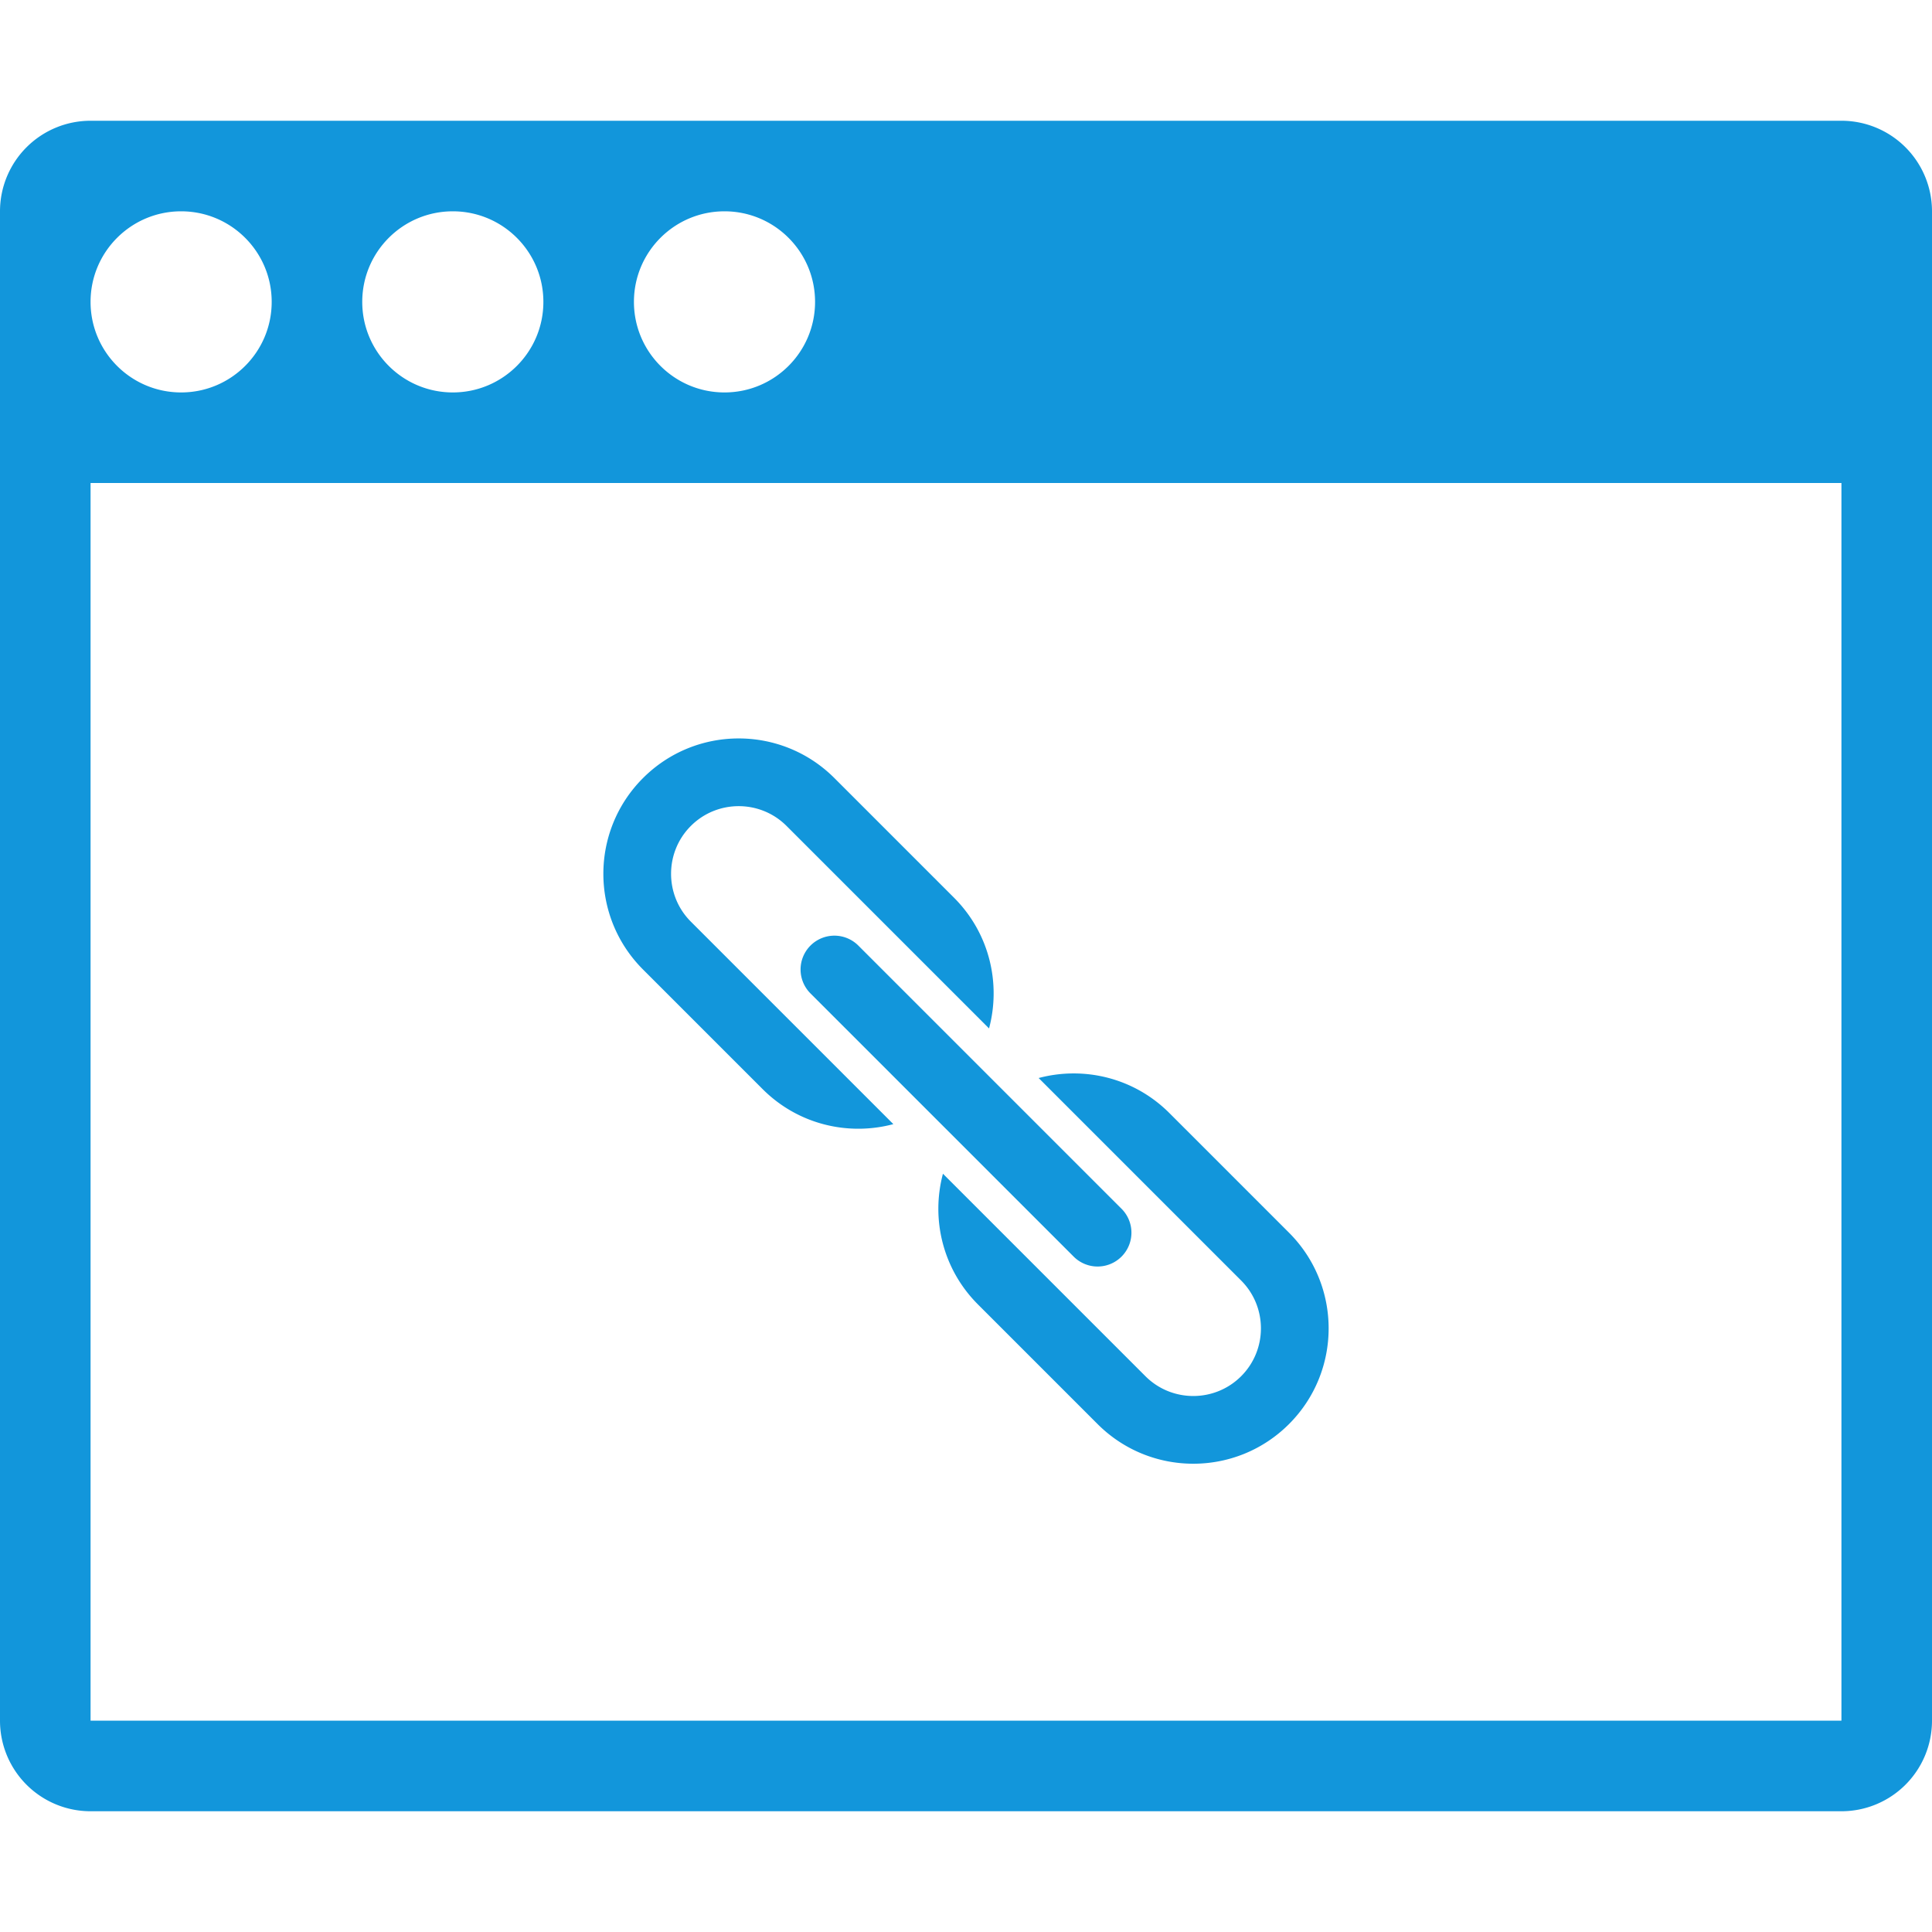 <?xml version="1.0" standalone="no"?><!DOCTYPE svg PUBLIC "-//W3C//DTD SVG 1.1//EN" "http://www.w3.org/Graphics/SVG/1.1/DTD/svg11.dtd"><svg t="1529999776128" class="icon" style="" viewBox="0 0 1024 1024" version="1.1" xmlns="http://www.w3.org/2000/svg" p-id="9429" xmlns:xlink="http://www.w3.org/1999/xlink" width="70" height="70"><defs><style type="text/css"></style></defs><path d="M976 64H48A48 48 0 0 0 0 112v800a48 48 0 0 0 48 48h928a48 48 0 0 0 48-48V112a48 48 0 0 0-48-48zM384 112c26.511 0 48 21.489 48 48S410.511 208 384 208s-48-21.489-48-48 21.489-48 48-48z m-144 0c26.511 0 48 21.489 48 48s-21.489 48-48 48S192 186.511 192 160s21.489-48 48-48z m-144 0c26.511 0 48 21.489 48 48s-21.489 48-48 48-48-21.489-48-48 21.489-48 48-48z m880 800H48V256h928v656z" fill="#1296db" p-id="9430"></path><path d="M429.573 501.171a17.935 17.935 0 0 0 0 25.364l139.494 139.494a17.935 17.935 0 0 0 25.364-25.364L454.932 501.171a17.93 17.93 0 0 0-25.359 0z m-63.406-12.682c-13.983-13.983-13.983-36.741 0-50.724s36.741-13.983 50.724 0l107.325 107.325c6.385-23.931 0.215-50.514-18.56-69.284L442.255 412.401c-28.017-28.017-73.436-28.017-101.448 0s-28.017 73.436 0 101.448l63.406 63.406c18.77 18.77 45.353 24.945 69.284 18.56L366.167 488.489z m317.03 164.854l-63.406-63.406c-18.77-18.77-45.353-24.945-69.284-18.56l107.325 107.325c13.983 13.983 13.983 36.741 0 50.724s-36.741 13.983-50.724 0l-107.325-107.325c-6.385 23.931-0.215 50.514 18.56 69.284l63.406 63.406c28.017 28.017 73.436 28.017 101.448 0 28.012-28.012 28.012-73.431 0-101.448z" fill="#1296db" p-id="9431"></path></svg>
